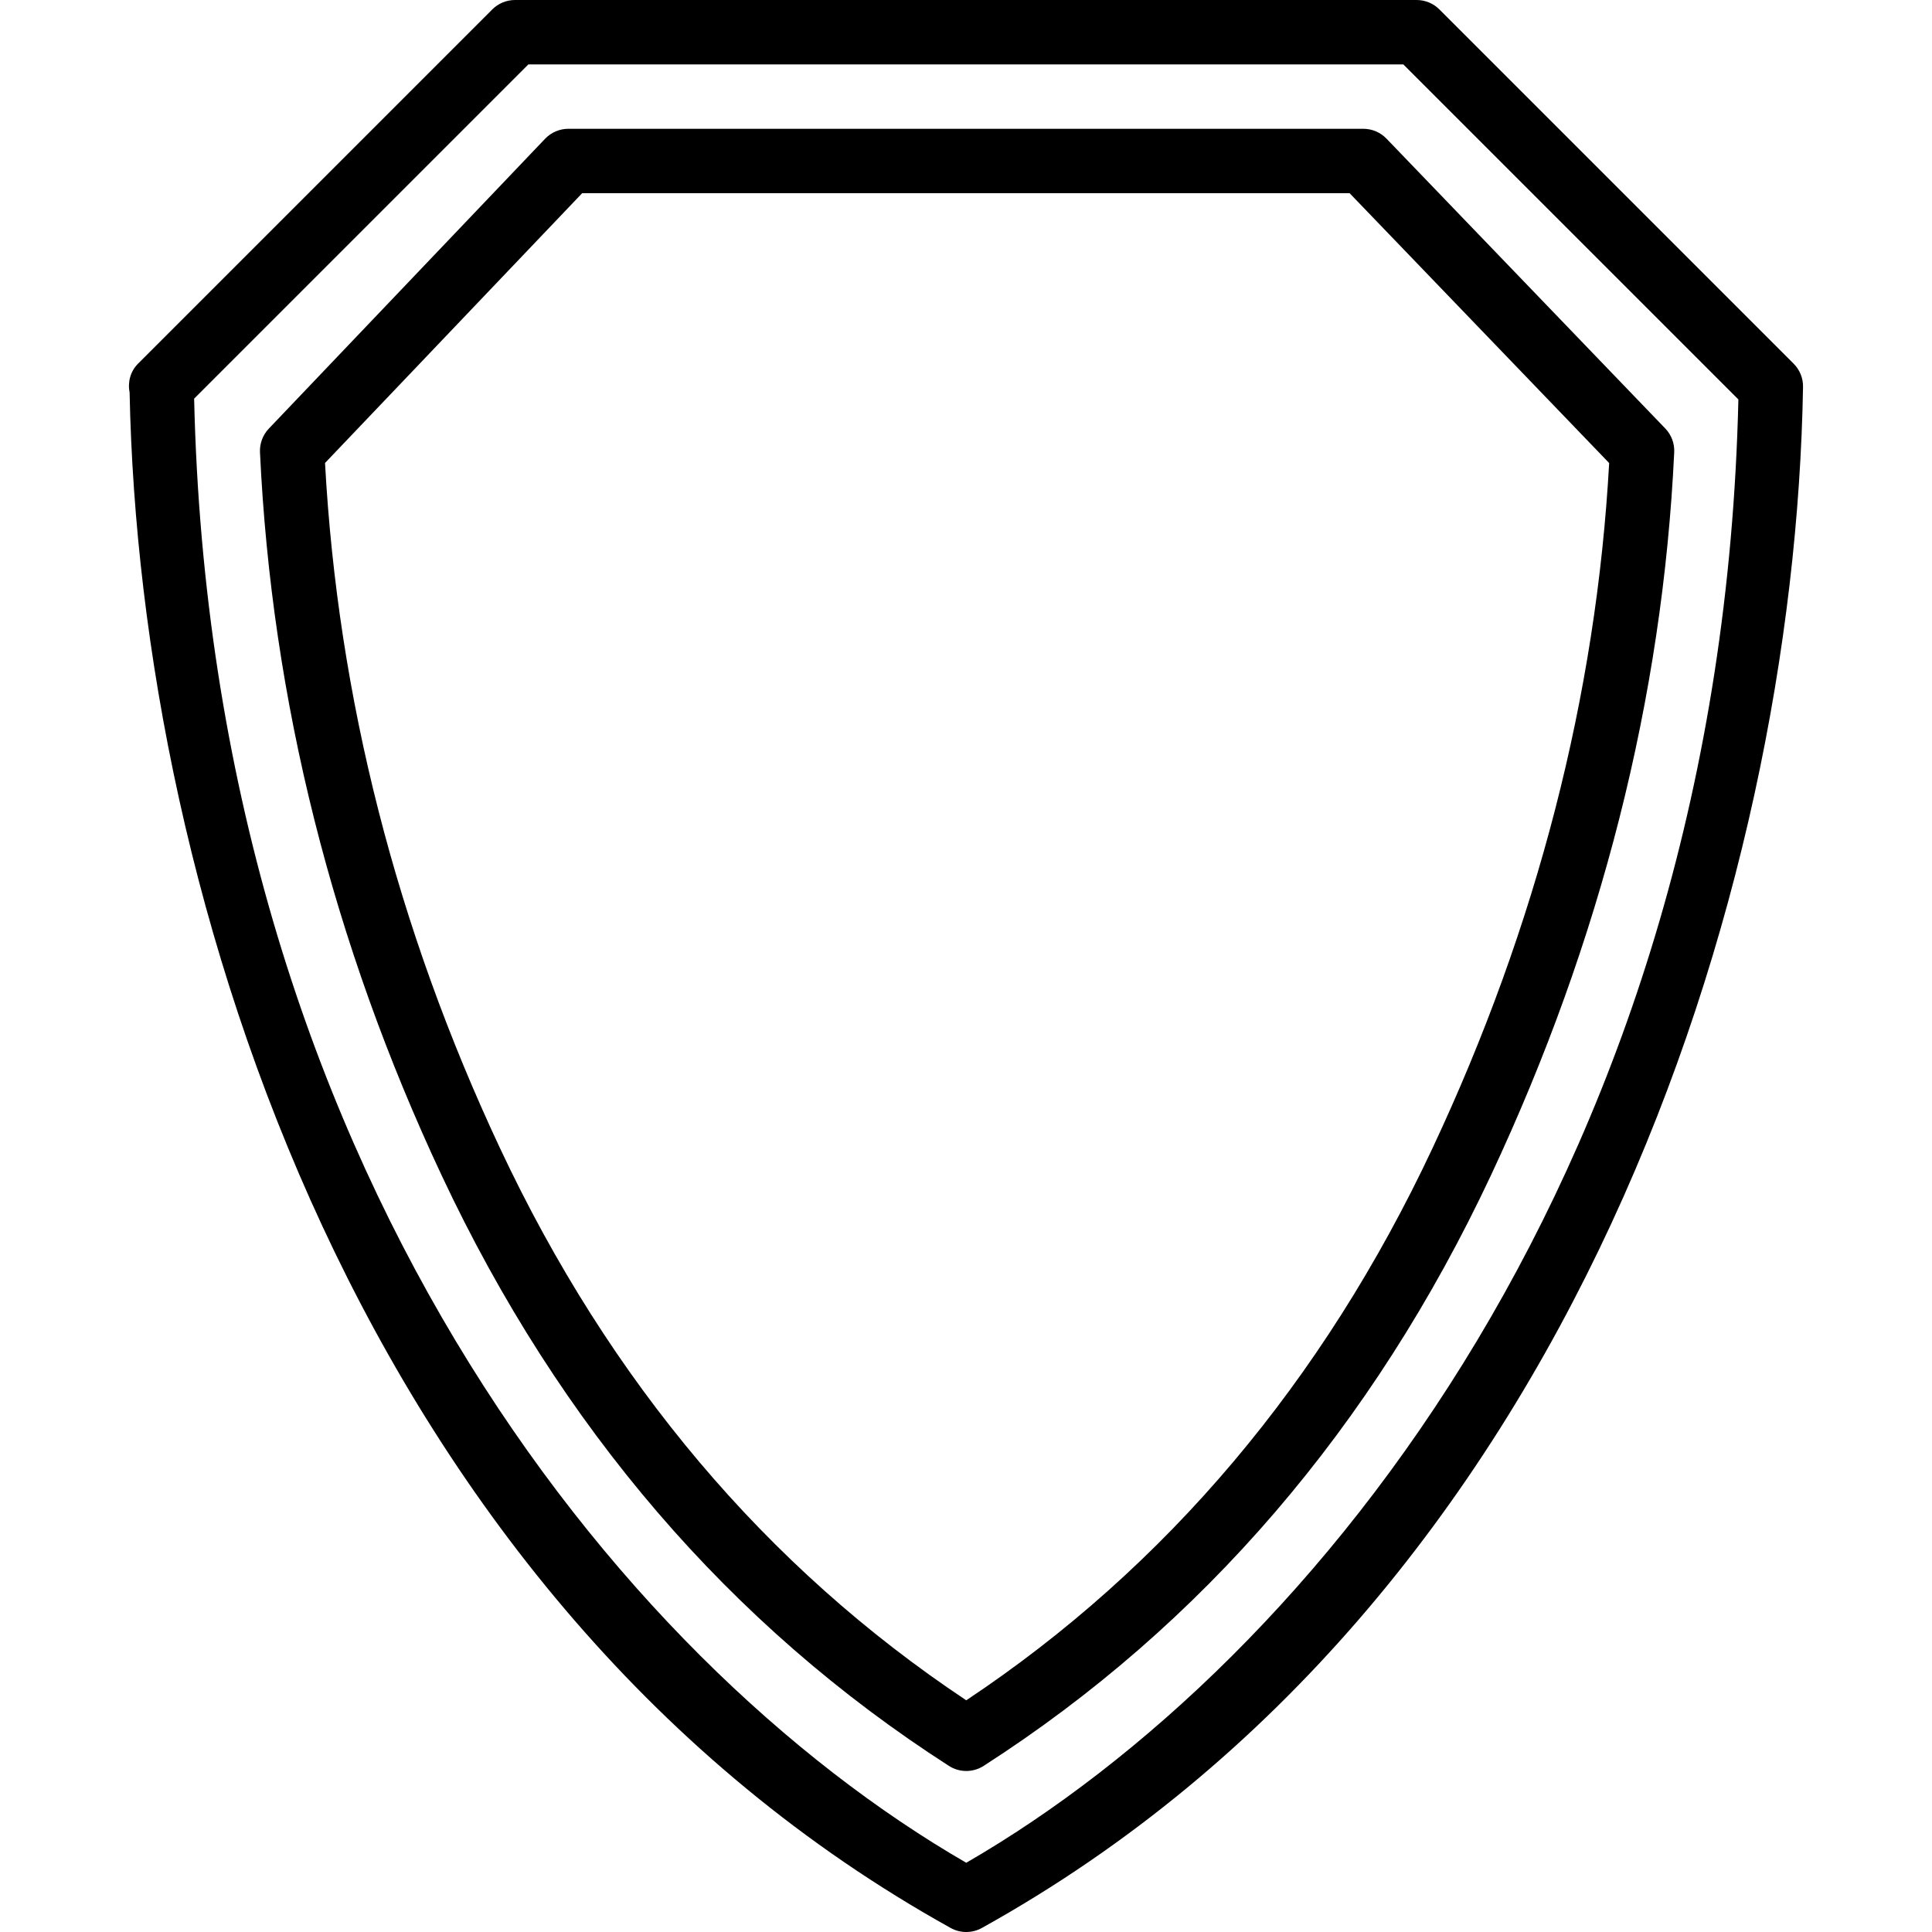 <?xml version="1.0" encoding="iso-8859-1"?>
<!-- Generator: Adobe Illustrator 19.0.0, SVG Export Plug-In . SVG Version: 6.00 Build 0)  -->
<svg xmlns="http://www.w3.org/2000/svg" xmlns:xlink="http://www.w3.org/1999/xlink" version="1.1" id="Layer_1" x="0px" y="0px" viewBox="0 0 512 512" style="enable-background:new 0 0 512 512;" xml:space="preserve">
<g>
	<g>
		<g>
			<path d="M475.323,96.367L381.456,2.5c-1.596-1.604-3.772-2.5-6.033-2.5H136.49c-2.261,0-4.429,0.896-6.033,2.5L36.59,96.367     c-2.022,2.014-2.79,4.872-2.244,7.612C37.008,237.764,95.513,424.03,251.92,510.925c1.297,0.717,2.722,1.075,4.147,1.075     c1.425,0,2.85-0.358,4.147-1.075c156.962-87.202,215.322-274.492,217.609-408.38C477.866,100.233,476.962,97.997,475.323,96.367z      M256.068,493.653C163.37,440.055,56.063,307.652,51.447,105.643l88.576-88.576h231.868l88.798,88.789     C456.012,307.763,348.731,440.073,256.068,493.653z"/>
			<path d="M361.292,34.129H150.63c-2.33,0-4.565,0.956-6.178,2.645l-73.199,76.8c-1.613,1.69-2.458,3.959-2.355,6.289     c3.081,65.638,19.277,130.108,48.137,191.616c31.258,66.628,76.484,119.279,134.426,156.493c1.399,0.905,3.004,1.357,4.608,1.357     c1.604,0,3.209-0.452,4.617-1.357c57.933-37.214,103.159-89.865,134.426-156.493c29.15-62.14,45.5-126.609,48.572-191.616     c0.111-2.338-0.742-4.625-2.372-6.315l-73.873-76.8C365.832,35.076,363.613,34.129,361.292,34.129z M379.656,304.226     c-29.039,61.892-70.596,111.113-123.588,146.372c-52.992-35.26-94.549-84.48-123.588-146.372     c-27.366-58.334-42.957-119.39-46.345-181.53l68.147-71.501h203.375l68.787,71.518     C423.039,184.239,407.312,245.286,379.656,304.226z"/>
		</g>
	</g>
</g>
<g>
</g>
<g>
</g>
<g>
</g>
<g>
</g>
<g>
</g>
<g>
</g>
<g>
</g>
<g>
</g>
<g>
</g>
<g>
</g>
<g>
</g>
<g>
</g>
<g>
</g>
<g>
</g>
<g>
</g>
</svg>
